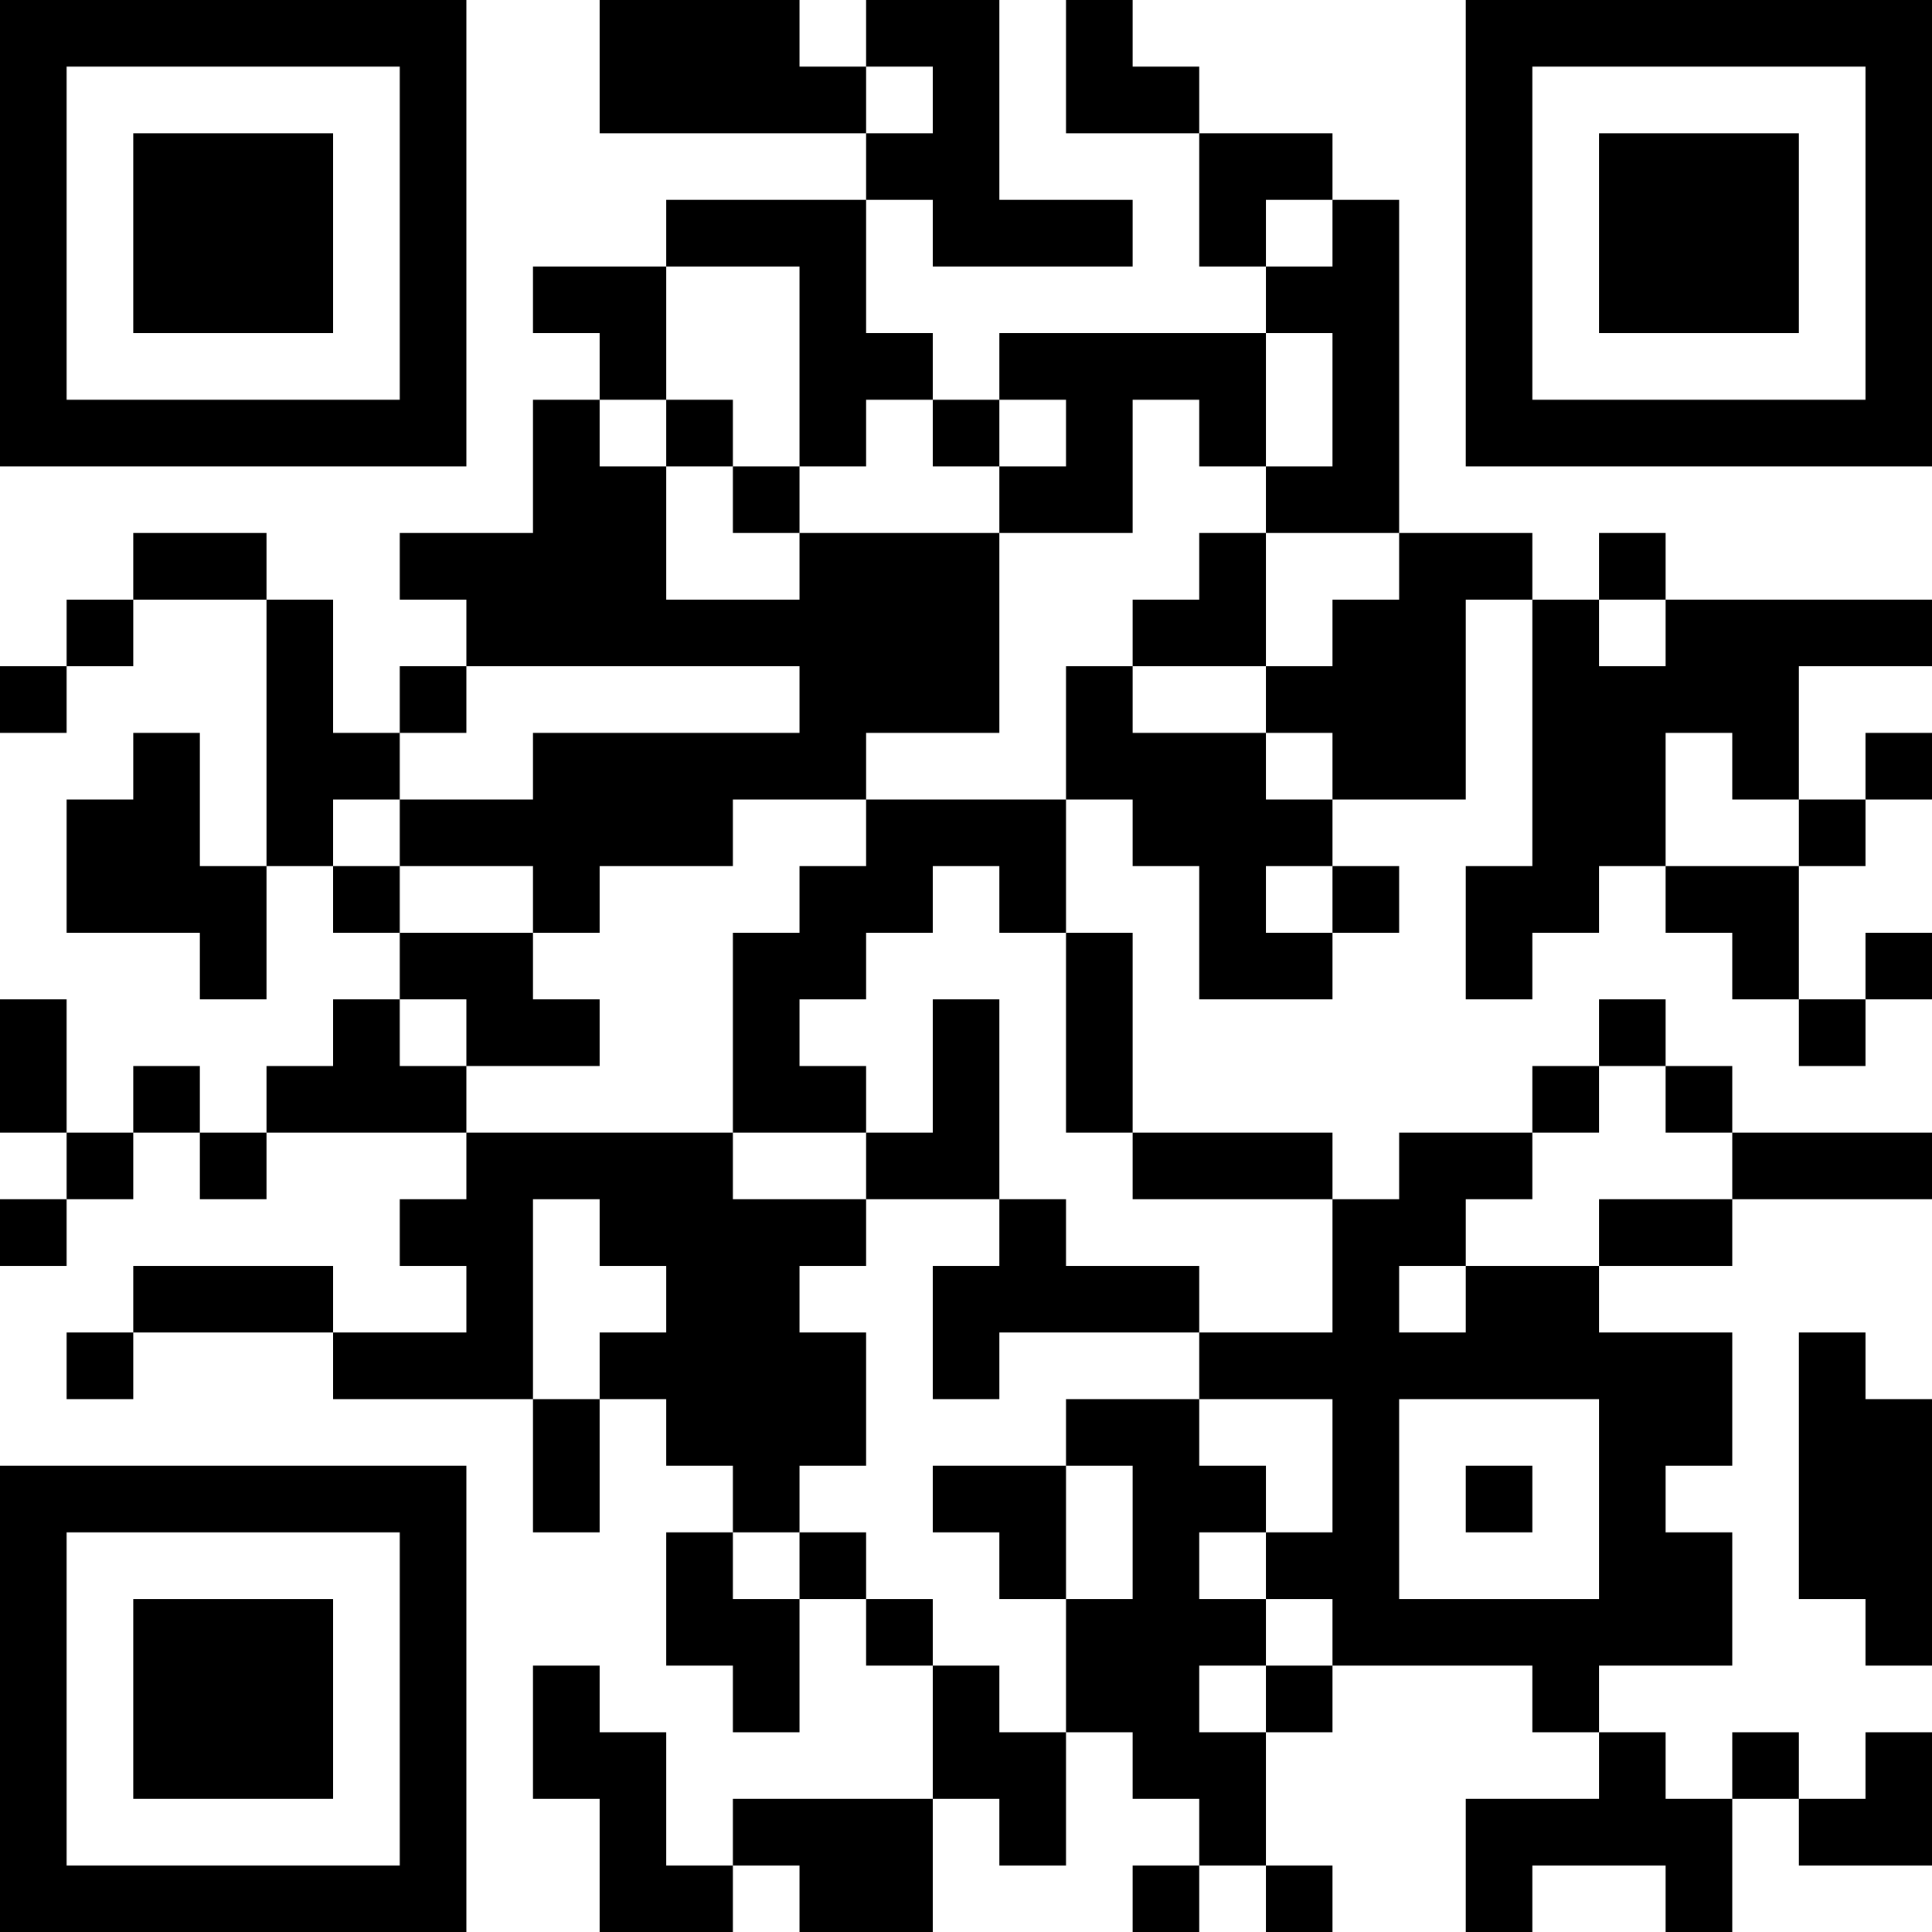 <?xml version="1.0" encoding="UTF-8"?>
<svg xmlns="http://www.w3.org/2000/svg" version="1.1" width="200" height="200" viewBox="0 0 200 200"><rect x="0" y="0" width="200" height="200" fill="#ffffff"/><g transform="scale(6.897)"><g transform="translate(0,0)"><path fill-rule="evenodd" d="M9 0L9 2L13 2L13 3L10 3L10 4L8 4L8 5L9 5L9 6L8 6L8 8L6 8L6 9L7 9L7 10L6 10L6 11L5 11L5 9L4 9L4 8L2 8L2 9L1 9L1 10L0 10L0 11L1 11L1 10L2 10L2 9L4 9L4 13L3 13L3 11L2 11L2 12L1 12L1 14L3 14L3 15L4 15L4 13L5 13L5 14L6 14L6 15L5 15L5 16L4 16L4 17L3 17L3 16L2 16L2 17L1 17L1 15L0 15L0 17L1 17L1 18L0 18L0 19L1 19L1 18L2 18L2 17L3 17L3 18L4 18L4 17L7 17L7 18L6 18L6 19L7 19L7 20L5 20L5 19L2 19L2 20L1 20L1 21L2 21L2 20L5 20L5 21L8 21L8 23L9 23L9 21L10 21L10 22L11 22L11 23L10 23L10 25L11 25L11 26L12 26L12 24L13 24L13 25L14 25L14 27L11 27L11 28L10 28L10 26L9 26L9 25L8 25L8 27L9 27L9 29L11 29L11 28L12 28L12 29L14 29L14 27L15 27L15 28L16 28L16 26L17 26L17 27L18 27L18 28L17 28L17 29L18 29L18 28L19 28L19 29L20 29L20 28L19 28L19 26L20 26L20 25L23 25L23 26L24 26L24 27L22 27L22 29L23 29L23 28L25 28L25 29L26 29L26 27L27 27L27 28L29 28L29 26L28 26L28 27L27 27L27 26L26 26L26 27L25 27L25 26L24 26L24 25L26 25L26 23L25 23L25 22L26 22L26 20L24 20L24 19L26 19L26 18L29 18L29 17L26 17L26 16L25 16L25 15L24 15L24 16L23 16L23 17L21 17L21 18L20 18L20 17L17 17L17 14L16 14L16 12L17 12L17 13L18 13L18 15L20 15L20 14L21 14L21 13L20 13L20 12L22 12L22 9L23 9L23 13L22 13L22 15L23 15L23 14L24 14L24 13L25 13L25 14L26 14L26 15L27 15L27 16L28 16L28 15L29 15L29 14L28 14L28 15L27 15L27 13L28 13L28 12L29 12L29 11L28 11L28 12L27 12L27 10L29 10L29 9L25 9L25 8L24 8L24 9L23 9L23 8L21 8L21 3L20 3L20 2L18 2L18 1L17 1L17 0L16 0L16 2L18 2L18 4L19 4L19 5L15 5L15 6L14 6L14 5L13 5L13 3L14 3L14 4L17 4L17 3L15 3L15 0L13 0L13 1L12 1L12 0ZM13 1L13 2L14 2L14 1ZM19 3L19 4L20 4L20 3ZM10 4L10 6L9 6L9 7L10 7L10 9L12 9L12 8L15 8L15 11L13 11L13 12L11 12L11 13L9 13L9 14L8 14L8 13L6 13L6 12L8 12L8 11L12 11L12 10L7 10L7 11L6 11L6 12L5 12L5 13L6 13L6 14L8 14L8 15L9 15L9 16L7 16L7 15L6 15L6 16L7 16L7 17L11 17L11 18L13 18L13 19L12 19L12 20L13 20L13 22L12 22L12 23L11 23L11 24L12 24L12 23L13 23L13 24L14 24L14 25L15 25L15 26L16 26L16 24L17 24L17 22L16 22L16 21L18 21L18 22L19 22L19 23L18 23L18 24L19 24L19 25L18 25L18 26L19 26L19 25L20 25L20 24L19 24L19 23L20 23L20 21L18 21L18 20L20 20L20 18L17 18L17 17L16 17L16 14L15 14L15 13L14 13L14 14L13 14L13 15L12 15L12 16L13 16L13 17L11 17L11 14L12 14L12 13L13 13L13 12L16 12L16 10L17 10L17 11L19 11L19 12L20 12L20 11L19 11L19 10L20 10L20 9L21 9L21 8L19 8L19 7L20 7L20 5L19 5L19 7L18 7L18 6L17 6L17 8L15 8L15 7L16 7L16 6L15 6L15 7L14 7L14 6L13 6L13 7L12 7L12 4ZM10 6L10 7L11 7L11 8L12 8L12 7L11 7L11 6ZM18 8L18 9L17 9L17 10L19 10L19 8ZM24 9L24 10L25 10L25 9ZM25 11L25 13L27 13L27 12L26 12L26 11ZM19 13L19 14L20 14L20 13ZM14 15L14 17L13 17L13 18L15 18L15 19L14 19L14 21L15 21L15 20L18 20L18 19L16 19L16 18L15 18L15 15ZM24 16L24 17L23 17L23 18L22 18L22 19L21 19L21 20L22 20L22 19L24 19L24 18L26 18L26 17L25 17L25 16ZM8 18L8 21L9 21L9 20L10 20L10 19L9 19L9 18ZM27 20L27 24L28 24L28 25L29 25L29 21L28 21L28 20ZM21 21L21 24L24 24L24 21ZM14 22L14 23L15 23L15 24L16 24L16 22ZM22 22L22 23L23 23L23 22ZM0 0L0 7L7 7L7 0ZM1 1L1 6L6 6L6 1ZM2 2L2 5L5 5L5 2ZM22 0L22 7L29 7L29 0ZM23 1L23 6L28 6L28 1ZM24 2L24 5L27 5L27 2ZM0 22L0 29L7 29L7 22ZM1 23L1 28L6 28L6 23ZM2 24L2 27L5 27L5 24Z" fill="#000000"/></g></g></svg>
